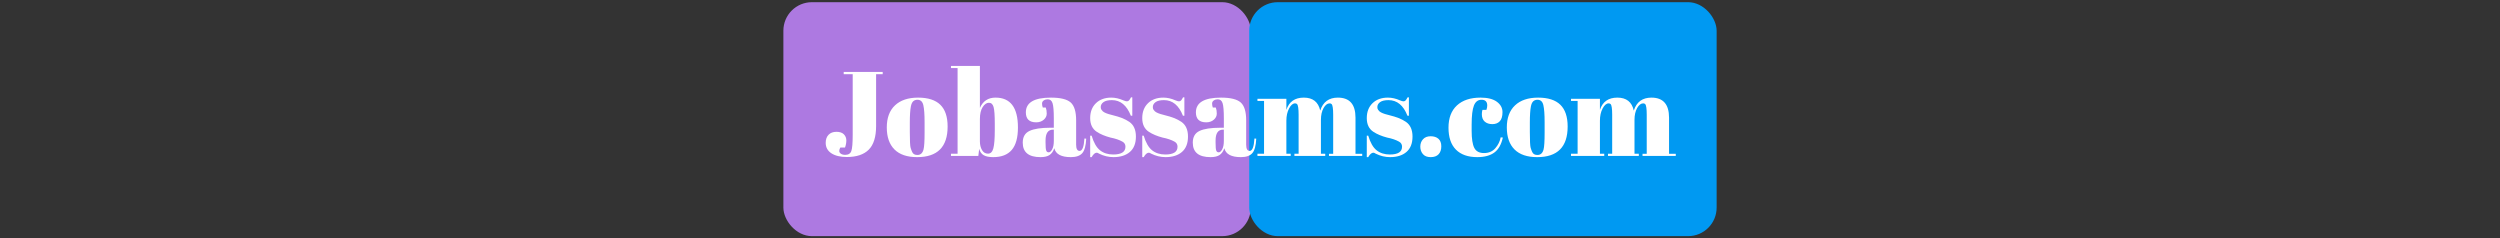 <svg xmlns="http://www.w3.org/2000/svg" version="1.1" xmlns:xlink="http://www.w3.org/1999/xlink" width="1500" height="143" viewBox="0 0 1500 143"><rect x="0" y="0" width="1500" height="143" fill="#333333" stroke="none"/><svg xml:space="preserve" width="1500" height="143" data-version="2" data-id="lg_Q6FCRNOxvQTBA6QIxQ" viewBox="0 0 571 143" x="0" y="0"><rect width="100%" height="100%" fill="transparent"></rect><rect width="311.27" height="155.8" x="-155.63" y="-77.9" fill="#ad79e1" paint-order="stroke" rx="19" ry="19" transform="translate(145.75 71.5)scale(.901)"></rect><rect width="311.27" height="155.8" x="-155.63" y="-77.9" fill="#0099f2" paint-order="stroke" rx="19" ry="19" transform="translate(425.25 71.5)scale(.901)"></rect><path fill="#fff" d="M41.72 44.53v-1.37h23.4v1.37h-3.96v31.1q0 9.72-4.39 14.15-4.4 4.43-13.18 4.43-5.83 0-9.25-2.23-3.42-2.24-3.42-6.27 0-3.09 1.73-4.86 1.72-1.76 4.71-1.76t4.47 1.51q1.47 1.51 1.47 3.64 0 2.12-.79 4.28H39.7q-.65 1.08-.65 2.05 0 .97.98 1.66.97.68 2.55.68 2.88 0 3.71-2.27.83-2.26.83-9.82V44.53z" paint-order="stroke"></path><rect width="34.2" height="51.05" x="-17.1" y="-25.52" fill="none" rx="0" ry="0" transform="translate(48.52 69.19)"></rect><path fill="#fff" d="M90.25 79.38v-6.12q0-6.99-.76-10.19-.76-3.21-3.49-3.21-1.59 0-2.56.9t-1.4 2.99q-.65 3.24-.65 9.87v5.61q0 7.85.47 9.43.47 1.59.97 2.6.79 1.72 3.1 1.72 2.8 0 3.67-3.24.65-2.3.65-10.36m-4.47 14.9q-9 0-13.61-4.61-4.6-4.61-4.6-13.21 0-8.6 4.93-13.25 4.93-4.64 13.86-4.64t13.32 4.28q4.39 4.29 4.39 13.07 0 18.36-18.29 18.36" paint-order="stroke"></path><rect width="36.5" height="35.71" x="-18.25" y="-17.86" fill="none" rx="0" ry="0" transform="translate(86.32 76.92)"></rect><path fill="#fff" d="M132.37 74.19q0-7.41-.72-9.97-.72-2.56-2.81-2.56t-3.75 2.6q-1.65 2.59-1.65 7.12v13.4q0 3.09 1.26 5.25t3.6 2.16q2.34 0 3.2-3.17.87-3.16.87-11.08zm-26.28-34.63h17.35v25.2q2.73-6.19 9.36-6.19 13.46 0 13.46 17.93 0 9.14-3.71 13.46-3.7 4.32-11.12 4.32-3.74 0-5.72-1.15-1.98-1.15-2.7-3.82l-.51 4.25h-16.41v-1.3h3.96v-51.4h-3.96z" paint-order="stroke"></path><rect width="40.17" height="54.72" x="-20.09" y="-27.36" fill="none" rx="0" ry="0" transform="translate(126.67 67.42)"></rect><path fill="#fff" d="M165.7 76.64h2.09V71.1q0-6.84-.76-9.18-.75-2.34-2.91-2.34-1.3 0-2.34.68-1.05.68-1.05 1.87t.44 2.41h1.8q.57 1.52.57 3.64t-1.8 3.67q-1.8 1.55-4.53 1.55-6.2 0-6.2-5.98 0-8.85 15.05-8.85 8.57 0 11.85 2.91 3.27 2.92 3.27 10.7v14.61q0 3.75 2.09 3.75 2.45 0 2.88-7.42l1.08.07q-.29 6.34-2.38 8.71-2.08 2.38-6.84 2.38-8.64 0-9.93-5.33-.94 2.74-2.81 4.03-1.87 1.3-5.47 1.3-10.66 0-10.66-8.71 0-5.11 4.07-7.02 4.07-1.91 12.49-1.91m-2.88 8.86q0 3.74.4 4.82.39 1.08 1.51 1.08t2.09-1.84q.97-1.83.97-5.07v-6.7h-.5q-4.47 0-4.47 6.55z" paint-order="stroke"></path><rect width="38.09" height="35.71" x="-19.05" y="-17.86" fill="none" rx="0" ry="0" transform="translate(168.69 76.92)"></rect><path fill="#fff" d="M190.47 94.28h-.86V81.39h.86q1.87 6.27 5.04 8.79 3.17 2.52 7.92 2.52 7.34 0 7.34-4.68 0-2.02-1.8-3.03-2.8-1.58-7.2-2.45-4.89-1.29-8.2-3.45-3.96-2.59-3.96-8.21 0-5.62 3.45-8.96 3.46-3.35 9.22-3.35 3.53 0 7.27 1.65 1.37.58 2.09.58.72 0 1.22-.5.51-.51 1.23-1.88h.79v11.02h-.87q-3.67-9.36-11.37-9.36-3.39 0-5.04 1.19-1.66 1.19-1.66 2.99 0 1.08.51 1.69.5.61.79.9.29.29.93.61.65.32 1.08.5.44.18 1.34.47.9.29 1.33.36 4.89 1.23 7.05 2.13 2.16.9 4.11 2.19 3.96 2.74 3.96 8.82 0 6.09-3.6 9.22-3.6 3.13-9.87 3.13-4.46 0-8.64-2.09-.86-.57-1.36-.57-1.59 0-3.1 2.66" paint-order="stroke"></path><rect width="27.43" height="35.86" x="-13.71" y="-17.93" fill="none" rx="0" ry="0" transform="translate(203.82 76.85)"></rect><path fill="#fff" d="M221.72 94.28h-.87V81.39h.87q1.87 6.27 5.04 8.79 3.17 2.52 7.92 2.52 7.34 0 7.34-4.68 0-2.02-1.8-3.03-2.81-1.58-7.2-2.45-4.89-1.29-8.21-3.45-3.96-2.59-3.96-8.21 0-5.62 3.46-8.96 3.46-3.35 9.22-3.35 3.52 0 7.27 1.65 1.37.58 2.09.58.72 0 1.22-.5.5-.51 1.22-1.88h.8v11.02h-.87q-3.67-9.36-11.37-9.36-3.39 0-5.04 1.19-1.66 1.19-1.66 2.99 0 1.08.5 1.69.51.61.8.9.28.29.93.61t1.08.5q.43.18 1.33.47.9.29 1.34.36 4.89 1.23 7.05 2.13 2.16.9 4.11 2.19 3.96 2.74 3.96 8.82 0 6.09-3.6 9.22-3.6 3.13-9.87 3.13-4.46 0-8.64-2.09-.86-.57-1.37-.57-1.58 0-3.09 2.66" paint-order="stroke"></path><rect width="27.44" height="35.86" x="-13.72" y="-17.93" fill="none" rx="0" ry="0" transform="translate(235.07 76.85)"></rect><path fill="#fff" d="M267.73 76.64h2.08V71.1q0-6.84-.75-9.18-.76-2.34-2.92-2.34-1.29 0-2.34.68-1.04.68-1.04 1.87t.43 2.41h1.8q.58 1.52.58 3.64t-1.8 3.67q-1.8 1.55-4.54 1.55-6.19 0-6.19-5.98 0-8.85 15.05-8.85 8.56 0 11.84 2.91 3.28 2.92 3.28 10.7v14.61q0 3.75 2.08 3.75 2.45 0 2.88-7.42l1.08.07q-.28 6.34-2.37 8.71-2.09 2.38-6.84 2.38-8.64 0-9.94-5.33-.93 2.74-2.81 4.03-1.87 1.3-5.47 1.3-10.65 0-10.65-8.71 0-5.11 4.06-7.02 4.07-1.91 12.5-1.91m-2.88 8.86q0 3.74.39 4.82.4 1.08 1.51 1.08 1.12 0 2.09-1.84.97-1.83.97-5.07v-6.7h-.5q-4.46 0-4.46 6.55z" paint-order="stroke"></path><rect width="38.08" height="35.71" x="-19.04" y="-17.86" fill="none" rx="0" ry="0" transform="translate(270.71 76.92)"></rect><path fill="#fff" d="M289.97 60.58v-1.29h17.36v6.62q2.37-7.34 10.47-7.34 8.1 0 9.83 7.77 2.52-7.77 10.58-7.77 10.59 0 10.59 12.02v21.67h4.03v1.3h-19.94v-1.3h2.52v-23.4q0-5.47-.94-6.4-.43-.44-1.15-.44-2.09 0-3.67 2.81-1.59 2.81-1.59 7.13v20.3h2.59v1.3h-18.5v-1.3h2.52v-23.4q0-5.47-.94-6.4-.43-.44-1.15-.44-2.01 0-3.63 3.06t-1.62 7.31v19.87h2.59v1.3h-19.95v-1.3h3.96V60.58z" paint-order="stroke"></path><rect width="62.86" height="34.99" x="-31.43" y="-17.5" fill="none" rx="0" ry="0" transform="translate(321.9 76.56)"></rect><path fill="#fff" d="M356.43 94.28h-.86V81.39h.86q1.87 6.27 5.04 8.79 3.17 2.52 7.92 2.52 7.34 0 7.34-4.68 0-2.02-1.8-3.03-2.8-1.58-7.2-2.45-4.89-1.29-8.2-3.45-3.96-2.59-3.96-8.21 0-5.62 3.45-8.96 3.46-3.35 9.22-3.35 3.53 0 7.27 1.65 1.37.58 2.09.58.72 0 1.22-.5.51-.51 1.23-1.88h.79v11.02h-.87q-3.67-9.36-11.37-9.36-3.39 0-5.04 1.19-1.66 1.19-1.66 2.99 0 1.08.51 1.69.5.61.79.9.29.29.93.61.65.32 1.08.5.44.18 1.34.47.9.29 1.33.36 4.89 1.23 7.05 2.13 2.16.9 4.11 2.19 3.96 2.74 3.96 8.82 0 6.09-3.6 9.22-3.6 3.13-9.87 3.13-4.46 0-8.64-2.09-.86-.57-1.36-.57-1.59 0-3.1 2.66" paint-order="stroke"></path><rect width="27.43" height="35.86" x="-13.71" y="-17.93" fill="none" rx="0" ry="0" transform="translate(369.79 76.85)"></rect><path fill="#fff" d="M393.91 94.28q-3.14 0-4.68-1.84-1.55-1.83-1.55-4.46t1.62-4.43q1.62-1.8 4.57-1.8t4.68 1.51q1.73 1.52 1.73 4.54t-1.62 4.75q-1.62 1.73-4.75 1.73" paint-order="stroke"></path><rect width="12.6" height="12.53" x="-6.3" y="-6.26" fill="none" rx="0" ry="0" transform="translate(394.48 88.52)"></rect><path fill="#fff" d="M424.4 59.86q-3.17 0-4.54 3.46t-1.37 11.45v3.74q0 7.13 1.59 10.23 1.58 3.09 5.83 3.09t6.77-2.88q2.52-2.88 3.24-6.55l1.29.14q-1.36 6.2-5.04 8.93-3.74 2.81-10.29 2.81-8.35 0-12.82-4.5-4.46-4.5-4.46-13.18 0-8.67 5.07-13.35 5.08-4.68 14.15-4.68 6.41 0 9.79 2.48 3.39 2.49 3.39 6.23t-1.62 5.47q-1.62 1.73-4.47 1.73-2.84 0-4.57-1.51-1.73-1.51-1.73-4.47 0-1.29.36-2.59h2.38q.5-1.44.5-2.59 0-3.46-3.45-3.46" paint-order="stroke"></path><rect width="32.61" height="35.71" x="-16.3" y="-17.86" fill="none" rx="0" ry="0" transform="translate(421.4 76.92)"></rect><path fill="#fff" d="M462.27 79.38v-6.12q0-6.99-.76-10.19-.75-3.21-3.49-3.21-1.58 0-2.55.9-.98.9-1.41 2.99-.65 3.24-.65 9.87v5.61q0 7.85.47 9.43.47 1.59.97 2.6.8 1.72 3.1 1.72 2.81 0 3.67-3.24.65-2.3.65-10.36m-4.46 14.9q-9 0-13.61-4.61-4.61-4.61-4.61-13.21 0-8.6 4.93-13.25 4.93-4.64 13.86-4.64t13.32 4.28q4.39 4.29 4.39 13.07 0 18.36-18.28 18.36" paint-order="stroke"></path><rect width="36.5" height="35.71" x="-18.25" y="-17.86" fill="none" rx="0" ry="0" transform="translate(458.34 76.92)"></rect><path fill="#fff" d="M478.11 60.58v-1.29h17.35v6.62q2.38-7.34 10.48-7.34 8.1 0 9.83 7.77 2.52-7.77 10.58-7.77 10.58 0 10.58 12.02v21.67h4.04v1.3h-19.95v-1.3h2.52v-23.4q0-5.47-.93-6.4-.44-.44-1.16-.44-2.08 0-3.67 2.81-1.58 2.81-1.58 7.13v20.3h2.59v1.3h-18.5v-1.3h2.52v-23.4q0-5.47-.94-6.4-.43-.44-1.15-.44-2.02 0-3.64 3.06t-1.62 7.31v19.87h2.59v1.3h-19.94v-1.3h3.96V60.58z" paint-order="stroke"></path><rect width="62.86" height="34.99" x="-31.43" y="-17.5" fill="none" rx="0" ry="0" transform="translate(510.04 76.56)"></rect></svg></svg>